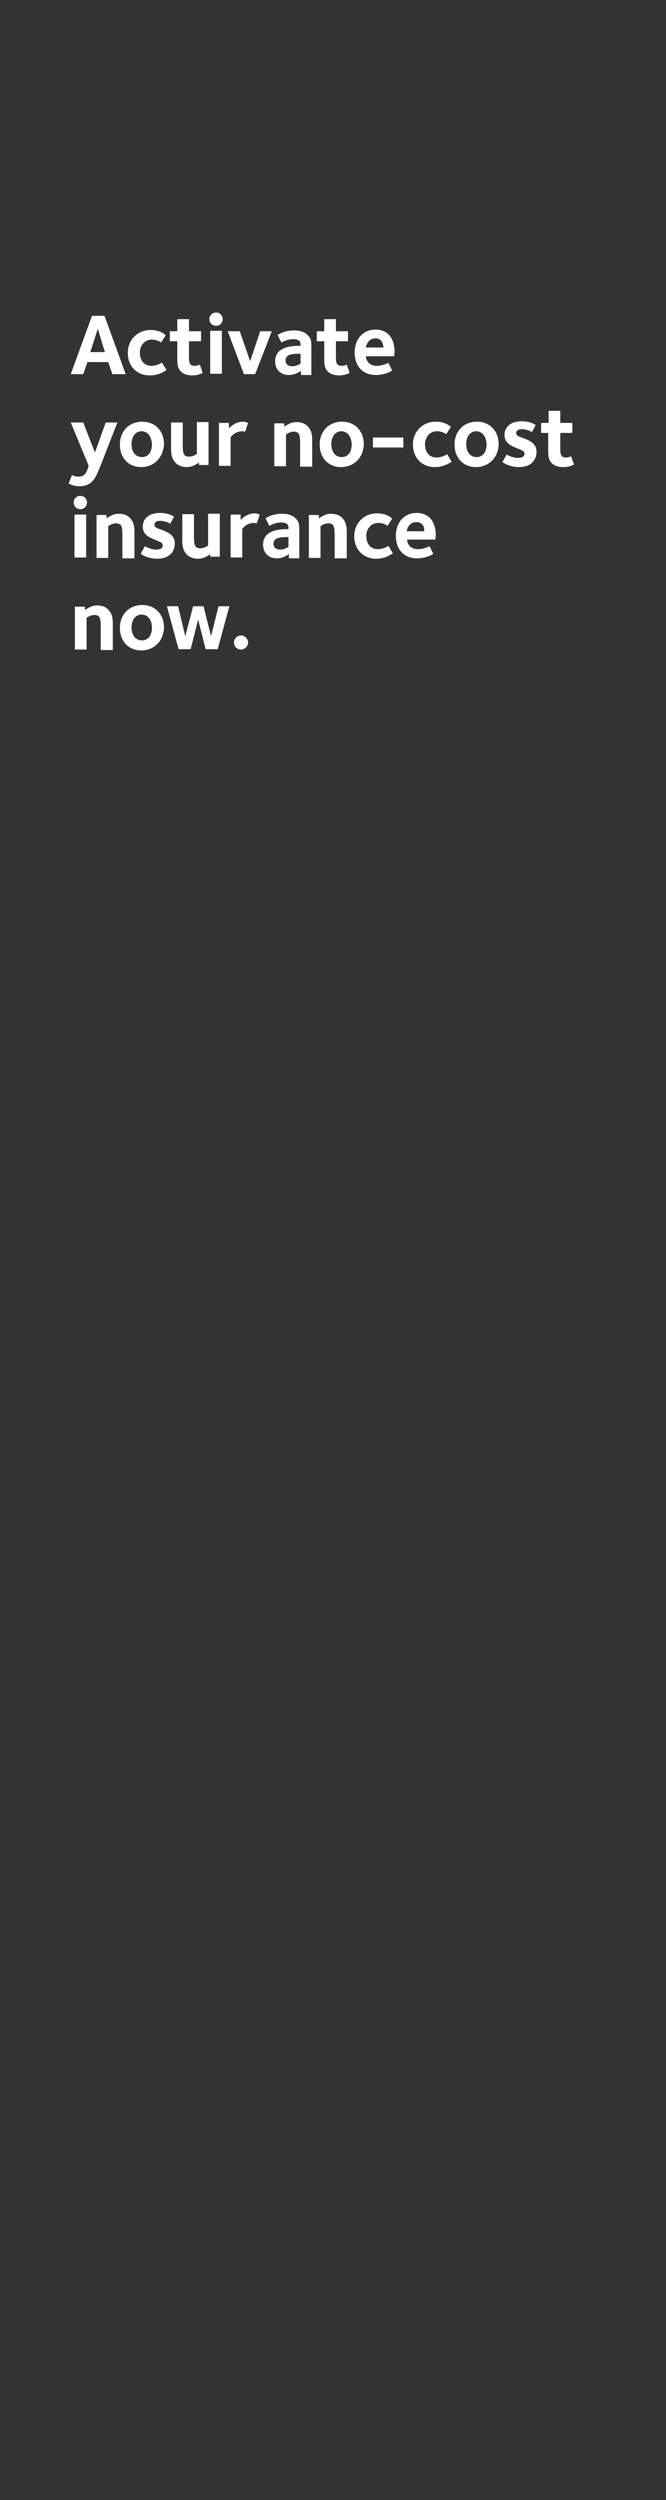 <?xml version="1.0" encoding="utf-8"?>
<!-- Generator: Adobe Illustrator 24.1.3, SVG Export Plug-In . SVG Version: 6.00 Build 0)  -->
<svg version="1.1" id="Layer_1" xmlns="http://www.w3.org/2000/svg" xmlns:xlink="http://www.w3.org/1999/xlink" x="0px" y="0px"
	 viewBox="0 0 160 600" style="enable-background:new 0 0 160 600;" xml:space="preserve">
<rect x="0" y="0" width="160" height="600" fill="#333333" stroke="none"/>
<style type="text/css">
	.st0{fill:#FFFFFF;}
</style>
<g>
	<path class="st0" d="M27,89.8l-1-2.9h-5l-1,2.9h-3l5.1-14h3l5.1,14H27z M23.5,78.9l-1.8,5.6h3.5L23.5,78.9z"/>
	<path class="st0" d="M36,90.1c-3.2,0-5.3-2.3-5.3-5.4c0-3.2,2.4-5.5,5.5-5.5c2.2,0,3.4,1,3.6,1.3l-1.1,1.7c-0.1-0.1-1-0.7-2.2-0.7
		c-1.9,0-2.9,1.6-2.9,3.1c0,1.8,0.9,3.2,2.8,3.2c1.3,0,2.4-0.7,2.5-0.8l1.1,1.8C39.9,88.8,38.5,90.1,36,90.1z"/>
	<path class="st0" d="M46.2,90.1c-0.9,0-2-0.2-2.7-0.9c-0.9-0.9-0.9-1.9-0.9-3.3v-4h-1.8v-2.4h1.8v-2.9h2.8v2.9h2.9v2.4h-2.9v4.1
		c0,0.8,0.1,1.8,1.3,1.8c0.7,0,1.1-0.2,1.3-0.3l0.7,2C48.7,89.5,47.7,90.1,46.2,90.1z"/>
	<path class="st0" d="M51.9,78.2c-0.9,0-1.6-0.7-1.6-1.6s0.7-1.6,1.6-1.6s1.6,0.7,1.6,1.6S52.8,78.2,51.9,78.2z M50.5,89.8V79.4h2.8
		v10.3H50.5z"/>
	<path class="st0" d="M61.3,89.8h-2.7l-3.9-10.3h2.9l2.5,7.2l2.4-7.2h2.8L61.3,89.8z"/>
	<path class="st0" d="M72.3,89.8V89c-0.2,0.1-1.3,1-2.9,1c-2.1,0-3.3-1.4-3.3-3.3c0-3.7,4.5-3.7,5.8-3.7h0.3c0-0.6,0-0.9-0.3-1.2
		c-0.2-0.2-0.7-0.4-1.5-0.4c-1.4,0-2.6,0.7-2.8,0.8l-0.9-1.8c0.1-0.1,1.6-1.1,3.9-1.1c0.9,0,2.4,0.1,3.4,1.2
		c0.9,0.9,0.8,1.9,0.8,3.3v6.2H72.3z M72.1,84.9c-0.2,0-0.4,0-0.4,0c-1.8,0-3.1,0.3-3.1,1.6c0,1.1,0.9,1.4,1.6,1.4
		c1.2,0,1.8-0.6,2-0.6V84.9z"/>
	<path class="st0" d="M81.5,90.1c-0.9,0-2-0.2-2.7-0.9c-0.9-0.9-0.9-1.9-0.9-3.3v-4h-1.8v-2.4h1.8v-2.9h2.8v2.9h2.9v2.4h-2.9v4.1
		c0,0.8,0.1,1.8,1.3,1.8c0.7,0,1.1-0.2,1.3-0.3l0.7,2C84,89.5,83,90.1,81.5,90.1z"/>
	<path class="st0" d="M94.7,85.5h-6.8c0,0.8,0.6,2.3,2.6,2.3c1.3,0,2.3-0.5,2.8-0.7l0.9,1.8c-0.1,0.1-1.6,1.1-3.9,1.1
		c-3.4,0-5.1-2.4-5.1-5.4c0-3.2,2-5.5,5-5.5c3,0,4.6,2.1,4.6,5.5C94.7,85.1,94.7,85.4,94.7,85.5z M90.2,81.2c-1.3,0-2.1,1-2.3,2.2
		h4.2C92.1,82.9,91.9,81.2,90.2,81.2z"/>
</g>
<g>
	<path class="st0" d="M24.1,111.9c-0.8,2-1.3,3-2,3.7c-0.4,0.4-1.3,1.1-3,1.1c-1.5,0-2.5-0.6-2.6-0.7l0.8-2c0.1,0.1,0.8,0.4,1.6,0.4
		c0.6,0,1.1-0.2,1.4-0.5c0.5-0.5,0.9-1.6,1-2.1L17,101.4h3l2.8,7.2l2.6-7.2h2.8L24.1,111.9z"/>
	<path class="st0" d="M33.9,112.1c-3,0-5.1-2.2-5.1-5.4c0-3.2,2.2-5.5,5.4-5.5c3,0,5.2,2.2,5.2,5.4
		C39.2,109.8,37.1,112.1,33.9,112.1z M34,103.5c-1.4,0-2.4,1.2-2.4,3.1c0,1.9,1,3.1,2.5,3.1s2.4-1.2,2.4-3.1
		C36.4,104.7,35.4,103.5,34,103.5z"/>
	<path class="st0" d="M47.8,111.8V111c-0.2,0.1-1.4,1.1-2.9,1.1c-1.1,0-2-0.3-2.7-1c-1.2-1.2-1.1-2.7-1.1-4.1v-5.6h2.8v5.4
		c0,1.3,0.1,2,0.4,2.4c0.1,0.1,0.4,0.4,1.1,0.4c0.9,0,1.7-0.5,1.9-0.7v-7.6h2.8v10.3H47.8z"/>
	<path class="st0" d="M58.9,103.6c-0.1,0-0.5-0.1-0.6-0.1c-1.7,0-2.6,1-2.9,1.5v6.8h-2.8v-10.3H55v1.3c0.1-0.1,1.4-1.6,3.4-1.6
		c0.7,0,1.1,0.3,1.2,0.3L58.9,103.6z"/>
	<path class="st0" d="M72.1,111.8v-5.4c0-1.3-0.1-2-0.4-2.4c-0.1-0.1-0.4-0.4-1.1-0.4c-0.9,0-1.7,0.5-1.9,0.7v7.6h-2.8v-10.3h2.4
		v0.8c0.2-0.1,1.4-1.1,2.9-1.1c1.1,0,2,0.3,2.7,1c1.2,1.2,1.1,2.7,1.1,4.1v5.6H72.1z"/>
	<path class="st0" d="M81.9,112.1c-3,0-5.1-2.2-5.1-5.4c0-3.2,2.2-5.5,5.4-5.5c3,0,5.2,2.2,5.2,5.4
		C87.3,109.8,85.1,112.1,81.9,112.1z M82,103.5c-1.4,0-2.4,1.2-2.4,3.1c0,1.9,1,3.1,2.5,3.1s2.4-1.2,2.4-3.1
		C84.4,104.7,83.4,103.5,82,103.5z"/>
	<path class="st0" d="M89.6,107.4v-2.4h7.3v2.4H89.6z"/>
	<path class="st0" d="M104.5,112.1c-3.2,0-5.3-2.3-5.3-5.4c0-3.2,2.4-5.5,5.5-5.5c2.2,0,3.4,1,3.6,1.3l-1.1,1.7
		c-0.1-0.1-1-0.7-2.2-0.7c-1.9,0-2.9,1.6-2.9,3.1c0,1.8,0.9,3.2,2.8,3.2c1.3,0,2.4-0.7,2.5-0.8l1.1,1.8
		C108.4,110.8,106.9,112.1,104.5,112.1z"/>
	<path class="st0" d="M114.3,112.1c-3,0-5.1-2.2-5.1-5.4c0-3.2,2.2-5.5,5.4-5.5c3,0,5.2,2.2,5.2,5.4
		C119.7,109.8,117.5,112.1,114.3,112.1z M114.4,103.5c-1.4,0-2.4,1.2-2.4,3.1c0,1.9,1,3.1,2.5,3.1s2.4-1.2,2.4-3.1
		C116.8,104.7,115.8,103.5,114.4,103.5z"/>
	<path class="st0" d="M124.7,112.1c-2.4,0-3.9-1.1-4-1.2l1-1.8c0.2,0.1,1.4,0.8,2.7,0.8c1.3,0,1.6-0.5,1.6-1c0-0.7-0.6-0.8-2.2-1.5
		c-0.9-0.4-2.6-1-2.6-3s1.6-3.3,4.1-3.3c2.2,0,3.4,0.9,3.4,0.9l-0.9,1.7c-0.1-0.1-1.3-0.7-2.4-0.7c-1.1,0-1.4,0.5-1.4,0.9
		c0,0.7,0.7,0.9,1.9,1.3c1.4,0.6,3,1.2,3,3.3C128.8,110.8,127.2,112.1,124.7,112.1z"/>
	<path class="st0" d="M135.3,112.1c-0.9,0-2-0.2-2.7-0.9c-0.9-0.9-0.9-1.9-0.9-3.3v-4H130v-2.4h1.8v-2.9h2.8v2.9h2.9v2.4h-2.9v4.1
		c0,0.8,0.1,1.8,1.3,1.8c0.7,0,1.1-0.2,1.3-0.3l0.7,2C137.9,111.5,136.9,112.1,135.3,112.1z"/>
</g>
<g>
	<path class="st0" d="M19.3,122.2c-0.9,0-1.6-0.7-1.6-1.6s0.7-1.6,1.6-1.6s1.6,0.7,1.6,1.6S20.2,122.2,19.3,122.2z M17.9,133.8
		v-10.3h2.8v10.3H17.9z"/>
	<path class="st0" d="M29.4,133.8v-5.4c0-1.3-0.1-2-0.4-2.4c-0.1-0.1-0.4-0.4-1.1-0.4c-0.9,0-1.7,0.5-1.9,0.7v7.6h-2.8v-10.3h2.4
		v0.8c0.2-0.1,1.4-1.1,2.9-1.1c1.1,0,2,0.3,2.7,1c1.2,1.2,1.1,2.7,1.1,4.1v5.6H29.4z"/>
	<path class="st0" d="M37.8,134.1c-2.4,0-3.9-1.1-4-1.2l1-1.8c0.2,0.1,1.4,0.8,2.7,0.8c1.3,0,1.6-0.5,1.6-1c0-0.7-0.6-0.8-2.2-1.5
		c-0.9-0.4-2.6-1-2.6-3s1.6-3.3,4.1-3.3c2.2,0,3.4,0.9,3.4,0.9l-0.9,1.7c-0.1-0.1-1.3-0.7-2.4-0.7s-1.4,0.5-1.4,0.9
		c0,0.7,0.7,0.9,1.9,1.3c1.4,0.6,3,1.2,3,3.3C41.9,132.8,40.3,134.1,37.8,134.1z"/>
	<path class="st0" d="M50.5,133.8V133c-0.2,0.1-1.4,1.1-2.9,1.1c-1.1,0-2-0.3-2.7-1c-1.2-1.2-1.1-2.7-1.1-4.1v-5.6h2.8v5.4
		c0,1.3,0.1,2,0.4,2.4c0.1,0.1,0.4,0.4,1.1,0.4c0.9,0,1.7-0.5,1.9-0.7v-7.6h2.8v10.3H50.5z"/>
	<path class="st0" d="M61.7,125.6c-0.1,0-0.5-0.1-0.6-0.1c-1.7,0-2.6,1-2.9,1.5v6.8h-2.8v-10.3h2.4v1.3c0.1-0.1,1.4-1.6,3.4-1.6
		c0.7,0,1.1,0.3,1.2,0.3L61.7,125.6z"/>
	<path class="st0" d="M69.4,133.8V133c-0.2,0.1-1.3,1-2.9,1c-2.1,0-3.3-1.4-3.3-3.3c0-3.7,4.5-3.7,5.8-3.7h0.3c0-0.6,0-0.9-0.3-1.2
		c-0.2-0.2-0.7-0.4-1.5-0.4c-1.4,0-2.6,0.7-2.8,0.8l-0.9-1.8c0.1-0.1,1.6-1.1,3.9-1.1c0.9,0,2.4,0.1,3.4,1.2
		c0.9,0.9,0.8,1.9,0.8,3.3v6.2H69.4z M69.2,128.9c-0.2,0-0.4,0-0.4,0c-1.8,0-3.1,0.3-3.1,1.6c0,1.1,0.9,1.4,1.6,1.4
		c1.2,0,1.8-0.6,2-0.6V128.9z"/>
	<path class="st0" d="M80.4,133.8v-5.4c0-1.3-0.1-2-0.4-2.4c-0.1-0.1-0.4-0.4-1.1-0.4c-0.9,0-1.7,0.5-1.9,0.7v7.6h-2.8v-10.3h2.4
		v0.8c0.2-0.1,1.4-1.1,2.9-1.1c1.1,0,2,0.3,2.7,1c1.2,1.2,1.1,2.7,1.1,4.1v5.6H80.4z"/>
	<path class="st0" d="M90.4,134.1c-3.2,0-5.3-2.3-5.3-5.4c0-3.2,2.4-5.5,5.5-5.5c2.2,0,3.4,1,3.6,1.3l-1.1,1.7
		c-0.1-0.1-1-0.7-2.2-0.7c-1.9,0-2.9,1.6-2.9,3.1c0,1.8,0.9,3.2,2.8,3.2c1.3,0,2.4-0.7,2.5-0.8l1.1,1.8
		C94.2,132.8,92.8,134.1,90.4,134.1z"/>
	<path class="st0" d="M104.6,129.5h-6.8c0,0.8,0.6,2.3,2.6,2.3c1.3,0,2.3-0.5,2.8-0.7l0.9,1.8c-0.1,0.1-1.6,1.1-3.9,1.1
		c-3.4,0-5.1-2.4-5.1-5.4c0-3.2,2-5.5,5-5.5c3,0,4.6,2.1,4.6,5.5C104.6,129.1,104.6,129.4,104.6,129.5z M100,125.3
		c-1.3,0-2.1,1-2.3,2.2h4.2C102,126.9,101.8,125.3,100,125.3z"/>
</g>
<g>
	<path class="st0" d="M24.2,155.8v-5.4c0-1.3-0.1-2-0.4-2.4c-0.1-0.1-0.4-0.4-1.1-0.4c-0.9,0-1.7,0.5-1.9,0.7v7.6h-2.8v-10.3h2.4
		v0.8c0.2-0.1,1.4-1.1,2.9-1.1c1.1,0,2,0.3,2.7,1c1.2,1.2,1.1,2.7,1.1,4.1v5.6H24.2z"/>
	<path class="st0" d="M33.9,156.1c-3,0-5.1-2.2-5.1-5.4c0-3.2,2.2-5.5,5.4-5.5c3,0,5.2,2.2,5.2,5.4
		C39.3,153.8,37.1,156.1,33.9,156.1z M34,147.5c-1.4,0-2.4,1.2-2.4,3.1c0,1.9,1,3.1,2.5,3.1s2.4-1.2,2.4-3.1
		C36.5,148.8,35.5,147.5,34,147.5z"/>
	<path class="st0" d="M52.3,155.8h-2.9l-1.8-7.1l-1.8,7.1h-2.9l-2.8-10.3h2.7l1.7,7.2l1.9-7.2h2.5l1.8,7.2l1.8-7.2h2.6L52.3,155.8z"
		/>
	<path class="st0" d="M57.9,155.9c-1,0-1.7-0.8-1.7-1.7s0.8-1.7,1.7-1.7s1.7,0.8,1.7,1.7S58.8,155.9,57.9,155.9z"/>
</g>
</svg>
